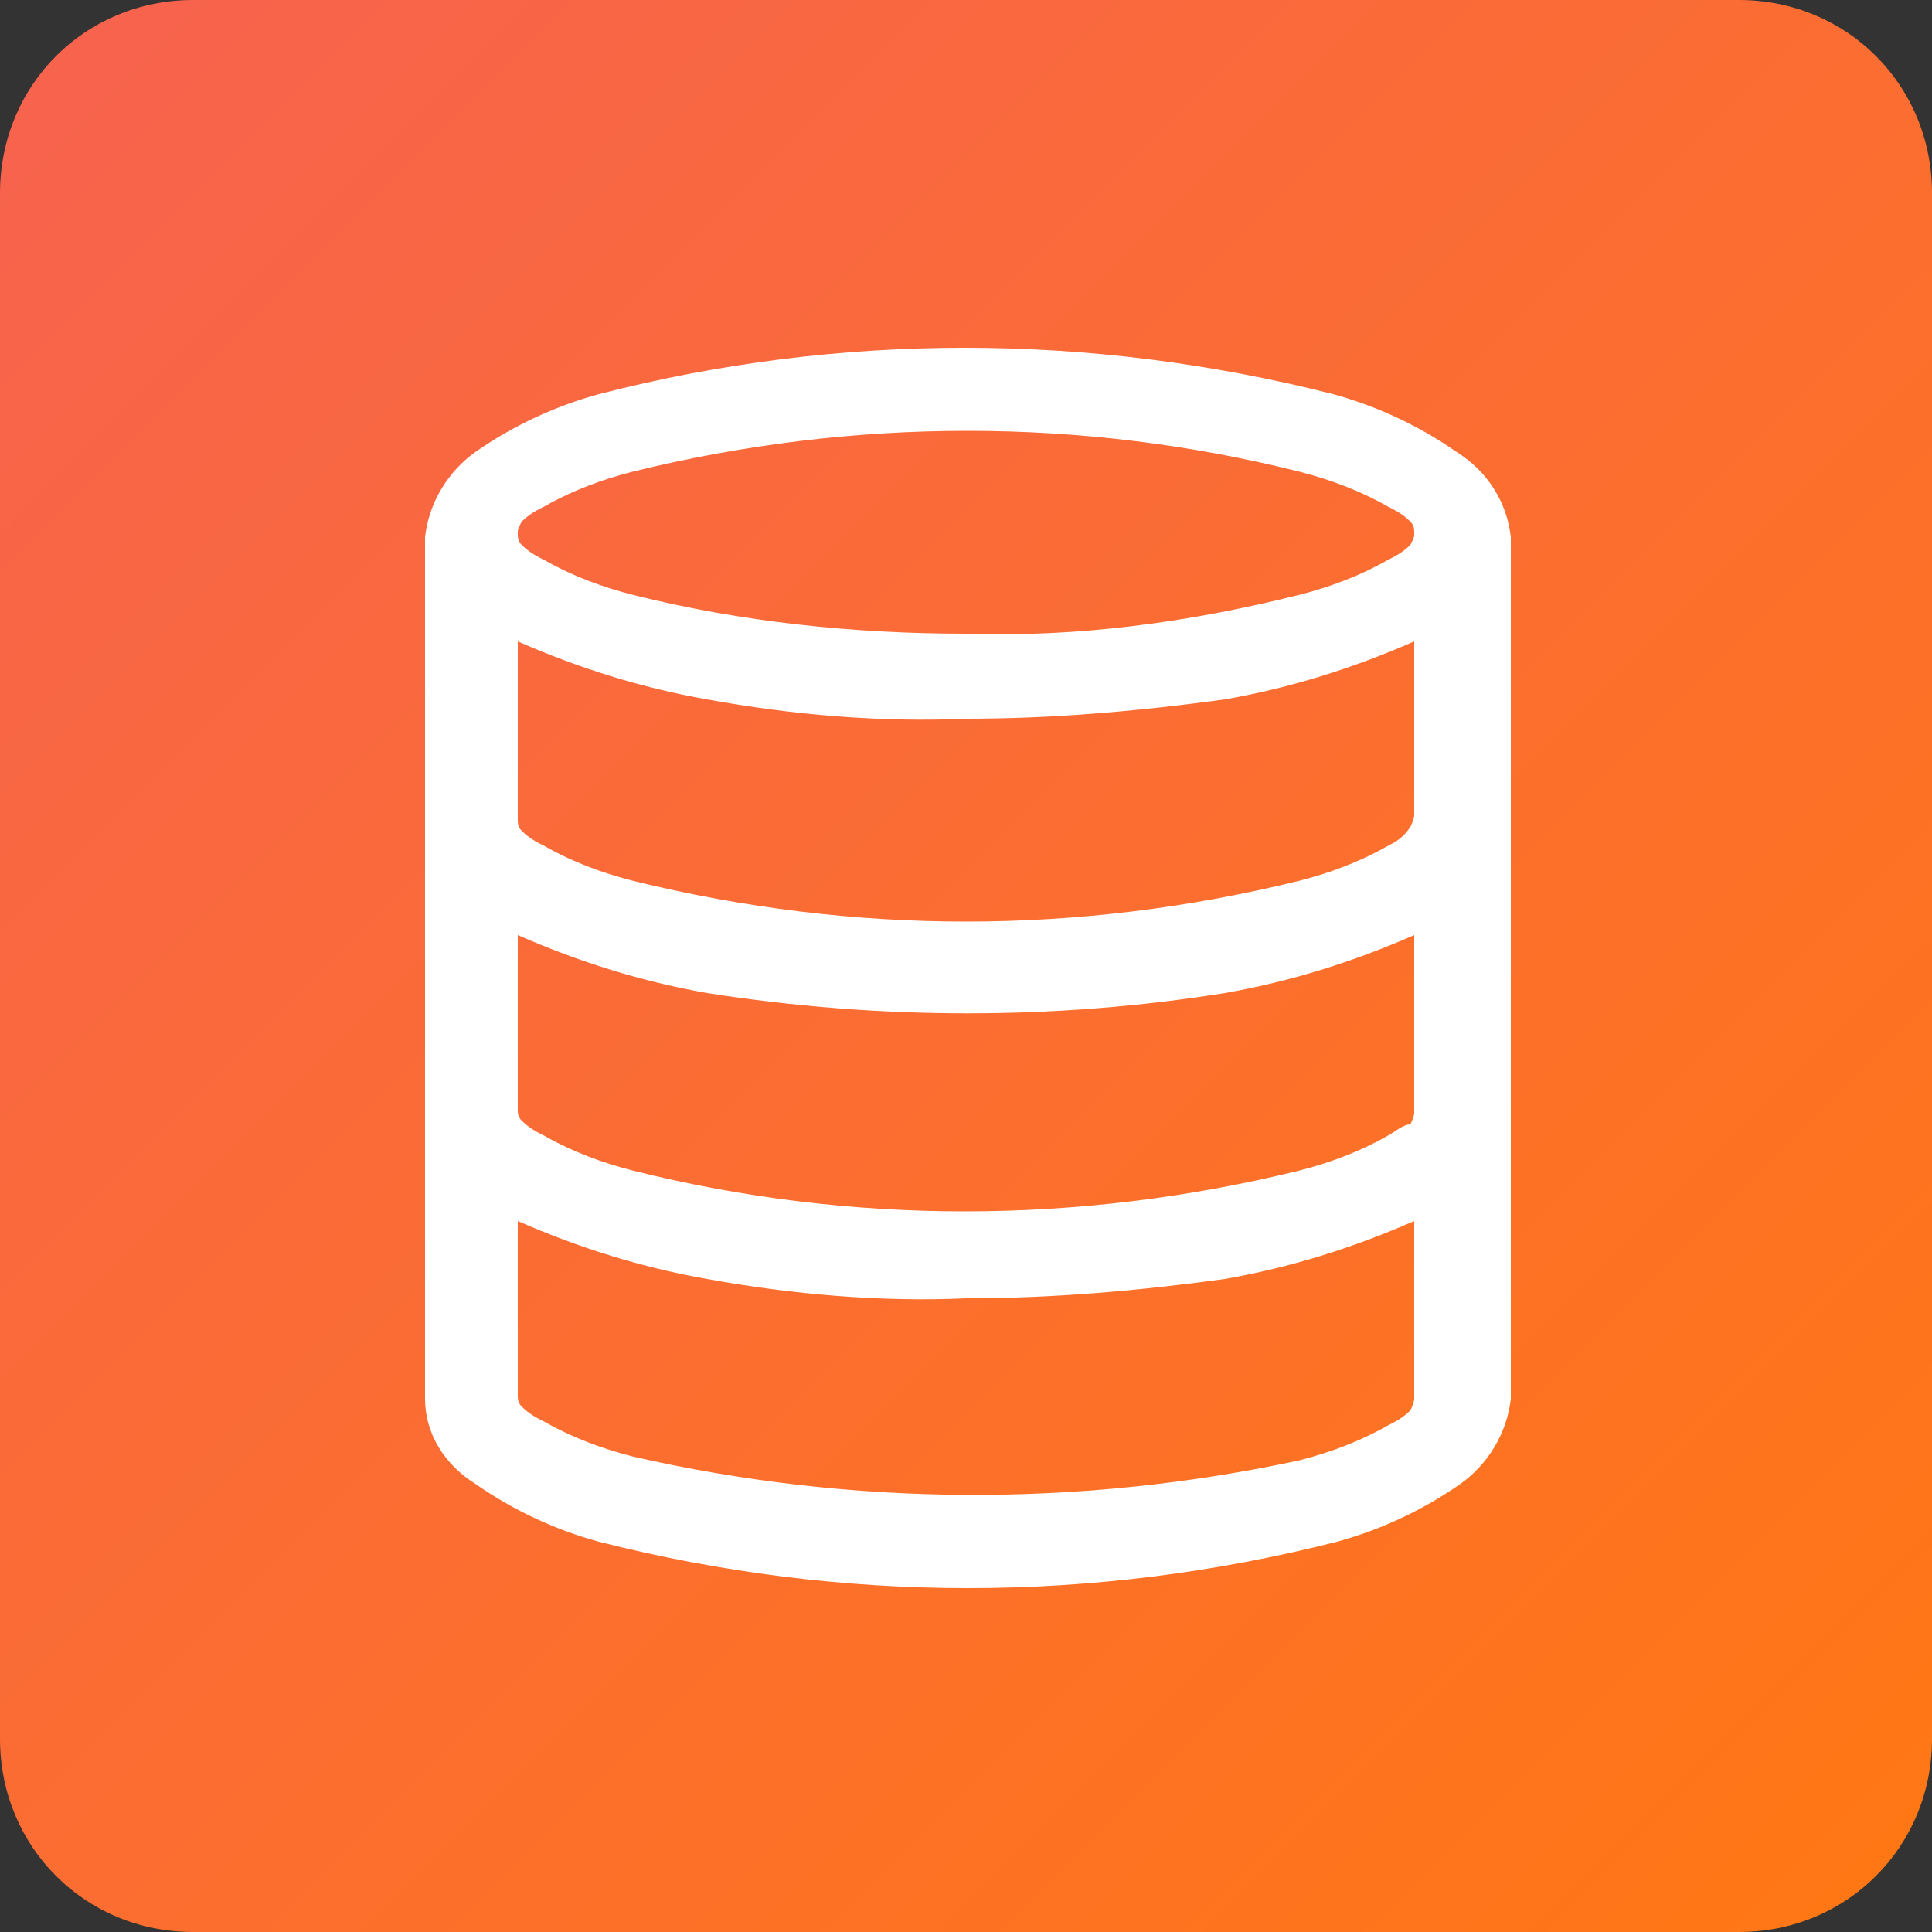 <svg xmlns="http://www.w3.org/2000/svg" xml:space="preserve" id="Layer_1" x="0" y="0" version="1.1" viewBox="0 0 50 50">
  <rect x="0" y="0" width="50" height="50" fill="#333333" stroke="none"/>
  <linearGradient id="SVGID_00000075855627673991984410000012904531757399607477_" x1="1.469" x2="48.531" y1="1.469" y2="48.531" gradientUnits="userSpaceOnUse">
    <stop offset="0" stop-color="#f7634d"/>
    <stop offset="1" stop-color="#ff7715"/>
  </linearGradient>
  <path fill="url(#SVGID_00000075855627673991984410000012904531757399607477_)" d="M45 50H5c-2.8 0-5-2.2-5-5V5c0-2.8 2.2-5 5-5h40c2.8 0 5 2.2 5 5v40c0 2.8-2.2 5-5 5z"/>
  <path id="database" fill="#fff" d="M37.7 11.7c-1-.7-2.1-1.2-3.2-1.5-6.3-1.6-12.8-1.6-19 0-1.1.3-2.2.8-3.2 1.5-.7.5-1.2 1.3-1.3 2.2v22.3c0 .9.5 1.7 1.3 2.2 1 .7 2.1 1.2 3.2 1.5 6.3 1.6 12.8 1.6 19.1 0 1.1-.3 2.2-.8 3.2-1.5.7-.5 1.2-1.3 1.3-2.2V13.9c-.1-.9-.6-1.7-1.4-2.2zM13.4 31.6c1.6.7 3.2 1.2 4.9 1.5 2.2.4 4.5.6 6.7.5 2.3 0 4.5-.2 6.7-.5 1.7-.3 3.3-.8 4.9-1.5v4.6s0 .1-.1.3c-.2.2-.4.3-.6.4-.7.4-1.5.7-2.3.9C28 39 22.1 39 16.4 37.7c-.8-.2-1.6-.5-2.3-.9-.2-.1-.4-.2-.6-.4-.1-.1-.1-.2-.1-.3v-4.5zm22.5-2.2c-.7.4-1.5.7-2.3.9-5.7 1.4-11.6 1.4-17.2 0-.8-.2-1.6-.5-2.3-.9-.2-.1-.4-.2-.6-.4-.1-.1-.1-.2-.1-.3v-4.5c1.6.7 3.2 1.2 4.9 1.5 4.5.7 9 .7 13.4 0 1.7-.3 3.3-.8 4.9-1.5v4.6s0 .1-.1.3c-.2 0-.4.2-.6.3zm0-7.5c-.7.4-1.5.7-2.3.9-5.7 1.4-11.5 1.4-17.2 0-.8-.2-1.6-.5-2.3-.9-.2-.1-.4-.2-.6-.4-.1-.1-.1-.2-.1-.3v-4.6c1.6.7 3.2 1.2 4.9 1.5 2.2.4 4.5.6 6.7.5 2.3 0 4.5-.2 6.7-.5 1.7-.3 3.3-.8 4.9-1.5v4.5s0 .1-.1.3c-.2.3-.4.4-.6.5zm0-7.4c-.7.4-1.5.7-2.3.9-2.8.7-5.7 1.1-8.6 1-2.9 0-5.8-.3-8.6-1-.8-.2-1.6-.5-2.3-.9-.2-.1-.4-.2-.6-.4-.1-.1-.1-.2-.1-.3s0-.1.1-.3c.2-.2.4-.3.6-.4.7-.4 1.5-.7 2.3-.9 5.7-1.4 11.6-1.4 17.2 0 .8.2 1.6.5 2.3.9.2.1.4.2.6.4.1.1.1.2.1.3s0 .1-.1.3c-.2.2-.4.3-.6.4z"/>
</svg>
